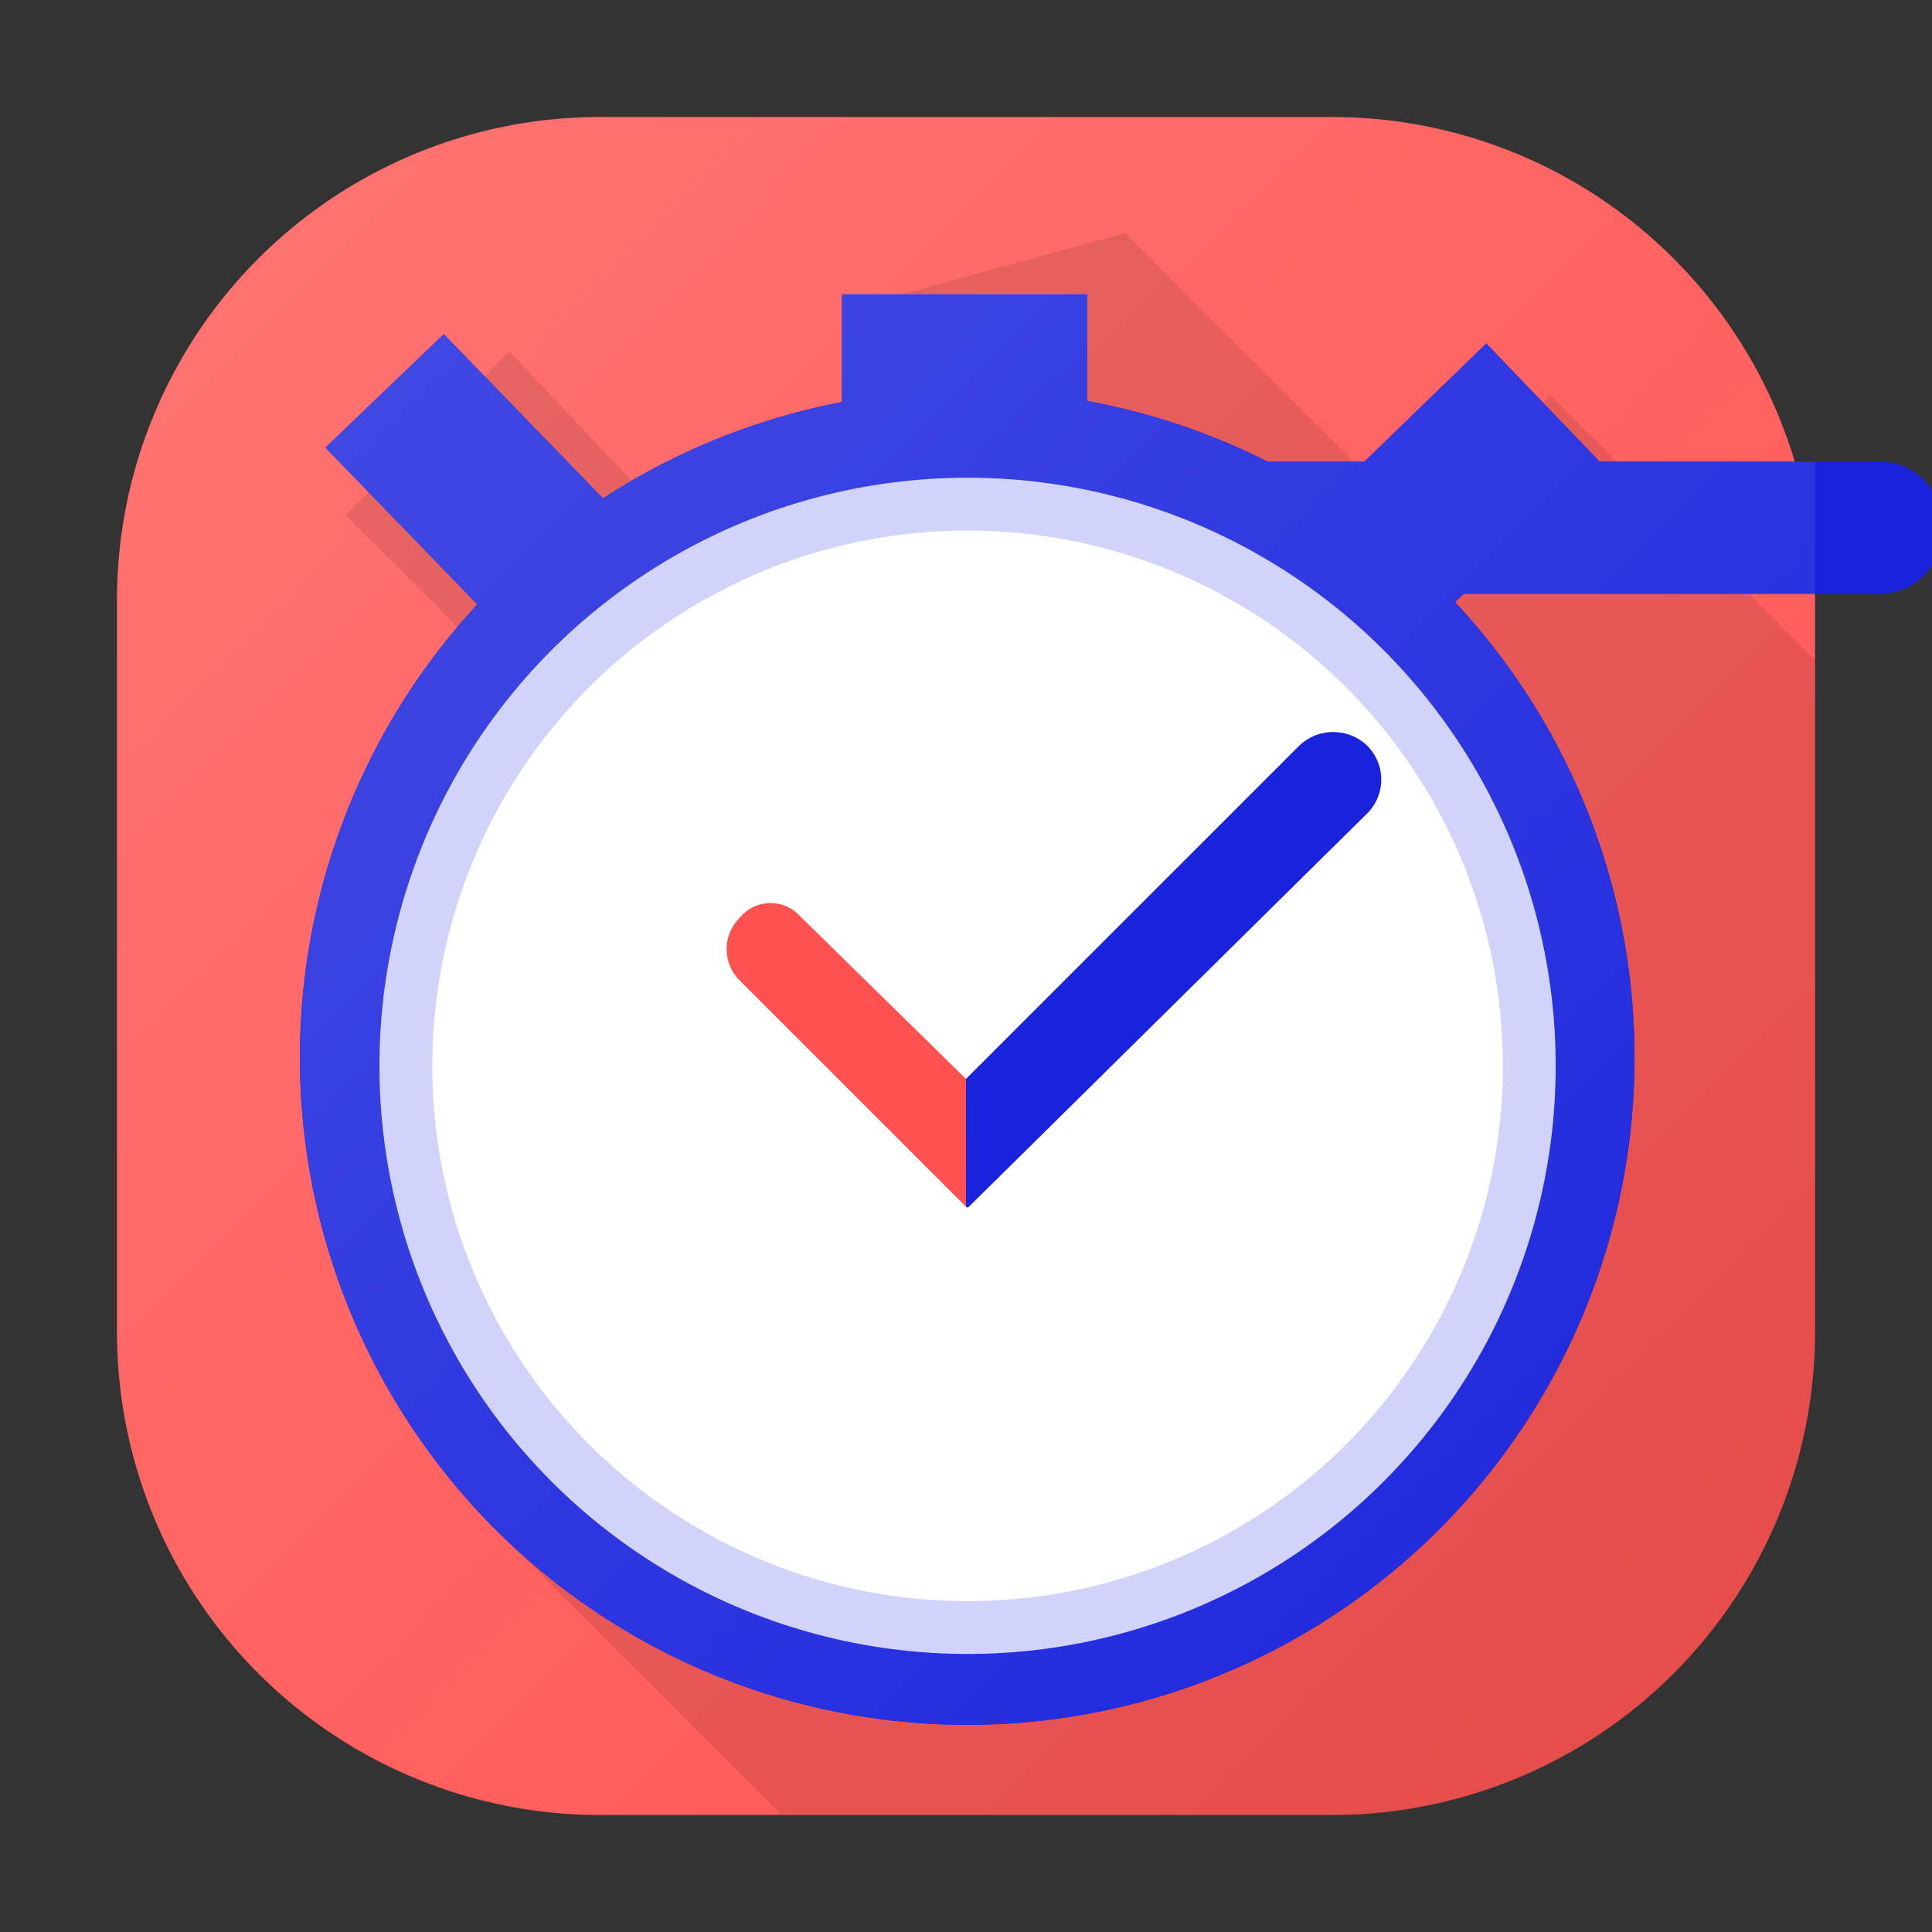 <?xml version="1.0" encoding="UTF-8" standalone="no"?>
<!-- Created with Inkscape (http://www.inkscape.org/) -->

<svg
   width="512"
   height="512"
   viewBox="0 0 135.467 135.467"
   version="1.1"
   id="svg185"
   xml:space="preserve"
   inkscape:version="1.2.2 (b0a8486541, 2022-12-01)"
   sodipodi:docname="syntrack_logo.svg"
   inkscape:export-filename="syntrack_logo_xs.png"
   inkscape:export-xdpi="12"
   inkscape:export-ydpi="12"
   xmlns:inkscape="http://www.inkscape.org/namespaces/inkscape"
   xmlns:sodipodi="http://sodipodi.sourceforge.net/DTD/sodipodi-0.dtd"
   xmlns:xlink="http://www.w3.org/1999/xlink"
   xmlns="http://www.w3.org/2000/svg"
   xmlns:svg="http://www.w3.org/2000/svg"><rect x="0" y="0" width="135.467" height="135.467" fill="#333333" stroke="none"/><sodipodi:namedview
     id="namedview187"
     pagecolor="#ffffff"
     bordercolor="#666666"
     borderopacity="1.0"
     inkscape:showpageshadow="2"
     inkscape:pageopacity="0.0"
     inkscape:pagecheckerboard="0"
     inkscape:deskcolor="#d1d1d1"
     inkscape:document-units="mm"
     showgrid="false"
     inkscape:zoom="1.045162"
     inkscape:cx="184.18197"
     inkscape:cy="266.94426"
     inkscape:window-width="1920"
     inkscape:window-height="1011"
     inkscape:window-x="0"
     inkscape:window-y="0"
     inkscape:window-maximized="1"
     inkscape:current-layer="layer2" /><defs
     id="defs182"><linearGradient
       inkscape:collect="always"
       id="linearGradient8575"><stop
         style="stop-color:#474fe3;stop-opacity:1;"
         offset="0"
         id="stop8573" /><stop
         style="stop-color:#1923dc;stop-opacity:1;"
         offset="1"
         id="stop8571" /></linearGradient><inkscape:path-effect
       effect="fillet_chamfer"
       id="path-effect8389"
       is_visible="true"
       lpeversion="1"
       nodesatellites_param="F,0,0,1,0,3.969,0,1 @ F,0,0,1,0,3.969,0,1 @ F,0,0,1,0,3.969,0,1 @ F,0,0,1,0,3.969,0,1"
       unit="px"
       method="auto"
       mode="F"
       radius="15"
       chamfer_steps="1"
       flexible="false"
       use_knot_distance="true"
       apply_no_radius="true"
       apply_with_radius="true"
       only_selected="false"
       hide_knots="false" /><inkscape:path-effect
       effect="fillet_chamfer"
       id="path-effect8387"
       is_visible="true"
       lpeversion="1"
       nodesatellites_param="F,0,0,1,0,3.969,0,1 @ F,0,0,1,0,3.969,0,1 @ F,0,0,1,0,3.969,0,1 @ F,0,0,1,0,3.969,0,1"
       unit="px"
       method="auto"
       mode="F"
       radius="15"
       chamfer_steps="1"
       flexible="false"
       use_knot_distance="true"
       apply_no_radius="true"
       apply_with_radius="true"
       only_selected="false"
       hide_knots="false" /><inkscape:path-effect
       effect="fillet_chamfer"
       id="path-effect6446"
       is_visible="true"
       lpeversion="1"
       nodesatellites_param="F,0,0,1,0,0,0,1 @ F,0,0,1,0,0,0,1 @ F,0,0,1,0,0,0,1 @ F,0,0,1,0,0,0,1 @ F,0,1,1,0,0.265,0,1"
       unit="px"
       method="auto"
       mode="F"
       radius="1"
       chamfer_steps="1"
       flexible="false"
       use_knot_distance="true"
       apply_no_radius="true"
       apply_with_radius="true"
       only_selected="true"
       hide_knots="false" /><inkscape:path-effect
       effect="fillet_chamfer"
       id="path-effect6444"
       is_visible="true"
       lpeversion="1"
       nodesatellites_param="F,0,0,1,0,0.265,0,1 @ F,0,0,1,0,0,0,1 @ F,0,0,1,0,0,0,1 @ F,0,0,1,0,0,0,1 @ F,0,0,1,0,0,0,1 @ F,0,1,1,0,0,0,1"
       unit="px"
       method="auto"
       mode="F"
       radius="1"
       chamfer_steps="1"
       flexible="false"
       use_knot_distance="true"
       apply_no_radius="true"
       apply_with_radius="true"
       only_selected="true"
       hide_knots="false" /><inkscape:path-effect
       effect="fillet_chamfer"
       id="path-effect6442"
       is_visible="true"
       lpeversion="1"
       nodesatellites_param="F,0,0,1,0,0,0,1 @ F,0,1,1,0,2.91,0,1 @ F,0,1,1,0,2.91,0,1 @ F,0,0,1,0,0,0,1"
       unit="px"
       method="auto"
       mode="F"
       radius="11"
       chamfer_steps="1"
       flexible="false"
       use_knot_distance="true"
       apply_no_radius="true"
       apply_with_radius="true"
       only_selected="true"
       hide_knots="false" /><inkscape:path-effect
       effect="fillet_chamfer"
       id="path-effect6440"
       is_visible="true"
       lpeversion="1"
       nodesatellites_param="F,0,0,1,0,0,0,1 @ F,0,1,1,0,3.44,0,1 @ F,0,1,1,0,3.44,0,1 @ F,0,0,1,0,0,0,1"
       unit="px"
       method="auto"
       mode="F"
       radius="13"
       chamfer_steps="1"
       flexible="false"
       use_knot_distance="true"
       apply_no_radius="true"
       apply_with_radius="true"
       only_selected="true"
       hide_knots="false" /><inkscape:path-effect
       effect="fillet_chamfer"
       id="path-effect6436"
       is_visible="true"
       lpeversion="1"
       nodesatellites_param="F,0,0,1,0,0,0,1 @ F,0,0,1,0,0,0,1 @ F,0,1,1,0,2.91,0,1 @ F,0,1,1,0,2.91,0,1"
       unit="px"
       method="auto"
       mode="F"
       radius="11"
       chamfer_steps="1"
       flexible="false"
       use_knot_distance="true"
       apply_no_radius="true"
       apply_with_radius="true"
       only_selected="true"
       hide_knots="false" /><inkscape:path-effect
       effect="fillet_chamfer"
       id="path-effect6434"
       is_visible="true"
       lpeversion="1"
       nodesatellites_param="F,0,0,1,0,1.058,0,1 @ F,0,1,1,0,0,0,1 @ F,0,1,1,0,0,0,1 @ F,0,0,1,0,1.058,0,1"
       unit="px"
       method="auto"
       mode="F"
       radius="11"
       chamfer_steps="1"
       flexible="false"
       use_knot_distance="true"
       apply_no_radius="true"
       apply_with_radius="true"
       only_selected="false"
       hide_knots="false" /><inkscape:path-effect
       effect="fillet_chamfer"
       id="path-effect6430"
       is_visible="true"
       lpeversion="1"
       nodesatellites_param="F,0,0,1,0,0,0,1 @ F,0,0,1,0,0,0,1 @ F,0,0,1,0,0,0,1 @ F,0,0,1,0,0,0,1"
       unit="px"
       method="auto"
       mode="F"
       radius="0"
       chamfer_steps="1"
       flexible="false"
       use_knot_distance="true"
       apply_no_radius="true"
       apply_with_radius="true"
       only_selected="false"
       hide_knots="false" /><inkscape:path-effect
       effect="fillet_chamfer"
       id="path-effect5756"
       is_visible="true"
       lpeversion="1"
       nodesatellites_param="F,0,0,1,0,4.233,0,1 @ F,0,0,1,0,4.233,0,1 @ F,0,0,1,0,4.233,0,1 @ F,0,0,1,0,4.233,0,1"
       unit="px"
       method="auto"
       mode="F"
       radius="16"
       chamfer_steps="1"
       flexible="false"
       use_knot_distance="true"
       apply_no_radius="true"
       apply_with_radius="true"
       only_selected="false"
       hide_knots="false" /><linearGradient
       inkscape:collect="always"
       id="linearGradient1790"><stop
         style="stop-color:#ff7573;stop-opacity:1;"
         offset="0"
         id="stop1788" /><stop
         style="stop-color:#ff5250;stop-opacity:1;"
         offset="1"
         id="stop1786" /></linearGradient><inkscape:path-effect
       effect="fillet_chamfer"
       id="path-effect1035"
       is_visible="true"
       lpeversion="1"
       nodesatellites_param="F,0,0,1,0,33.867,0,1 @ F,0,0,1,0,33.867,0,1 @ F,0,0,1,0,33.867,0,1 @ F,0,0,1,0,33.867,0,1"
       unit="px"
       method="auto"
       mode="F"
       radius="128"
       chamfer_steps="1"
       flexible="false"
       use_knot_distance="true"
       apply_no_radius="true"
       apply_with_radius="true"
       only_selected="false"
       hide_knots="false" /><linearGradient
       inkscape:collect="always"
       xlink:href="#linearGradient1790"
       id="linearGradient1792"
       x1="8.57"
       y1="9.2"
       x2="126.715"
       y2="126.739"
       gradientUnits="userSpaceOnUse" /><linearGradient
       inkscape:collect="always"
       xlink:href="#linearGradient8575"
       id="linearGradient8577"
       x1="8.835"
       y1="11.527"
       x2="127.898"
       y2="130.589"
       gradientUnits="userSpaceOnUse" /><clipPath
       clipPathUnits="userSpaceOnUse"
       id="clipPath9324"><use
         x="0"
         y="0"
         xlink:href="#g9320"
         id="use9326" /></clipPath><clipPath
       clipPathUnits="userSpaceOnUse"
       id="clipPath10517"><use
         x="0"
         y="0"
         xlink:href="#g10513"
         id="use10519" /></clipPath></defs><g
     inkscape:groupmode="layer"
     id="layer2"
     inkscape:label="background"
     style="display:inline"><g
       id="g10515"
       clip-path="url(#clipPath10517)"><g
         inkscape:label="Clip"
         id="g10513"><path
           style="fill:url(#linearGradient1792);fill-opacity:1;stroke:none;stroke-width:0.631;stroke-linecap:round;stroke-linejoin:round;stroke-dasharray:none;stroke-opacity:1"
           id="rect1033"
           width="119.062"
           height="119.062"
           x="8.202"
           y="8.202"
           inkscape:label="background"
           sodipodi:type="rect"
           d="M 42.069,8.202 H 93.398 A 33.867,33.867 45 0 1 127.265,42.069 V 93.398 A 33.867,33.867 135 0 1 93.398,127.265 H 42.069 A 33.867,33.867 45 0 1 8.202,93.398 V 42.069 A 33.867,33.867 135 0 1 42.069,8.202 Z"
           inkscape:path-effect="#path-effect1035" /></g><g
         id="layer6"
         inkscape:label="shadow"
         style="display:inline;opacity:0.1"><path
           style="fill:#000000;fill-opacity:1;stroke:none;stroke-width:0.265px;stroke-linecap:butt;stroke-linejoin:miter;stroke-opacity:1"
           d="m 108.667,27.698 32.849,32.849 V 141.425 H 88.963 L 58.664,86.192 Z"
           id="path9394" /><path
           style="fill:#000000;fill-opacity:1;stroke:none;stroke-width:0.265px;stroke-linecap:butt;stroke-linejoin:miter;stroke-opacity:1"
           d="m 24.237,36.123 18.99,18.99 L 69.76,60.525 35.716,24.644 Z"
           id="path9398"
           sodipodi:nodetypes="ccccc" /><path
           style="fill:#000000;fill-opacity:1;stroke:none;stroke-width:0.265px;stroke-linecap:butt;stroke-linejoin:miter;stroke-opacity:1"
           d="M 78.889,16.352 106.649,44.112 81.674,61.712 63.21,20.641 Z"
           id="path9400" /><path
           style="fill:#000000;fill-opacity:1;stroke:none;stroke-width:0.265px;stroke-linecap:butt;stroke-linejoin:miter;stroke-opacity:1"
           d="m 33.662,106.129 46.197,46.197 32.739,2.557 -18.562,-56.77 z"
           id="path9402" /></g></g></g><g
     inkscape:groupmode="layer"
     id="layer3"
     inkscape:label="icon"
     style="display:inline"
     transform="translate(-0.633,-3.325)"><g
       id="g9322"
       clip-path="url(#clipPath9324)"
       inkscape:label="case"
       style="display:inline"
       transform="translate(0.633,3.325)"><g
         inkscape:label="Clip"
         id="g9320"><circle
           style="display:inline;fill:#1923dc;fill-opacity:1;stroke:none;stroke-width:0.666;stroke-linecap:round;stroke-linejoin:round;stroke-dasharray:none;stroke-opacity:1"
           id="path4563"
           cx="68.453"
           cy="77.475"
           r="46.791"
           inkscape:label="watch-body"
           transform="translate(-0.633,-3.325)" /><rect
           style="display:inline;fill:#1923dc;fill-opacity:1;stroke:none;stroke-width:0.709;stroke-linecap:round;stroke-linejoin:round;stroke-dasharray:none;stroke-opacity:1"
           id="rect5718"
           width="11.491"
           height="16.577"
           x="-7.319"
           y="41.288"
           transform="matrix(0.722,-0.692,0.696,0.718,-0.633,-3.325)"
           inkscape:label="left-thing-neck" /><path
           style="display:inline;fill:#1923dc;fill-opacity:1;stroke:none;stroke-width:0.615;stroke-linecap:round;stroke-linejoin:round;stroke-dasharray:none;stroke-opacity:1"
           id="rect5716-6"
           width="9.958"
           height="16.235"
           x="40.501"
           y="-5.926"
           transform="rotate(45,3.697,-2.427)"
           inkscape:label="left-thing-head"
           inkscape:path-effect="#path-effect8389"
           d="m 44.469,-5.926 h 2.02 a 3.969,3.969 45 0 1 3.969,3.969 v 8.297 a 3.969,3.969 135 0 1 -3.969,3.969 h -2.02 a 3.969,3.969 45 0 1 -3.969,-3.969 v -8.297 a 3.969,3.969 135 0 1 3.969,-3.969 z"
           sodipodi:type="rect" /><rect
           style="display:inline;fill:#1923dc;fill-opacity:1;stroke:none;stroke-width:0.709;stroke-linecap:round;stroke-linejoin:round;stroke-dasharray:none;stroke-opacity:1"
           id="rect5718-3"
           width="11.491"
           height="16.577"
           x="92.652"
           y="-56.732"
           transform="matrix(0.692,0.722,-0.718,0.696,-0.633,-3.325)"
           inkscape:label="right-thing-neck" /><path
           style="display:inline;fill:#1923dc;fill-opacity:1;stroke:none;stroke-width:0.615;stroke-linecap:round;stroke-linejoin:round;stroke-dasharray:none;stroke-opacity:1"
           id="rect5716"
           width="9.958"
           height="16.235"
           x="45.393"
           y="91.106"
           transform="rotate(-45,-4.33,-0.898)"
           inkscape:label="right-thing-head"
           inkscape:path-effect="#path-effect8387"
           d="m 49.362,91.106 h 2.02 a 3.969,3.969 45 0 1 3.969,3.969 l 0,8.297 a 3.969,3.969 135 0 1 -3.969,3.969 h -2.02 a 3.969,3.969 45 0 1 -3.969,-3.969 v -8.297 a 3.969,3.969 135 0 1 3.969,-3.969 z"
           sodipodi:type="rect" /><rect
           style="display:inline;fill:#1923dc;fill-opacity:1;stroke:none;stroke-width:0.677;stroke-linecap:round;stroke-linejoin:round;stroke-dasharray:none;stroke-opacity:1"
           id="rect5720"
           width="17.198"
           height="9.26"
           x="59.676"
           y="23.965"
           inkscape:label="top-thing-neck"
           transform="translate(-0.633,-3.325)" /><path
           style="display:inline;fill:#1923dc;fill-opacity:1;stroke:none;stroke-width:0.451;stroke-linecap:round;stroke-linejoin:round;stroke-dasharray:none;stroke-opacity:1"
           id="rect5722"
           width="23.812"
           height="9.26"
           x="56.46"
           y="17.85"
           inkscape:path-effect="#path-effect5756"
           d="m 60.694,17.85 h 15.346 a 4.233,4.233 45 0 1 4.233,4.233 v 0.794 a 4.233,4.233 135 0 1 -4.233,4.233 H 60.694 a 4.233,4.233 45 0 1 -4.233,-4.233 v -0.794 a 4.233,4.233 135 0 1 4.233,-4.233 z"
           sodipodi:type="rect"
           inkscape:label="top-thing-head"
           transform="translate(-0.633,-3.325)" /></g><rect
         style="display:inline;fill:url(#linearGradient8577);fill-opacity:1;stroke:none;stroke-width:3.704;stroke-linecap:round;stroke-linejoin:round;stroke-dasharray:none;stroke-opacity:1"
         id="rect8494"
         width="119.062"
         height="119.062"
         x="8.835"
         y="11.527"
         inkscape:label="color-gradient"
         transform="translate(-0.633,-3.325)" /></g><circle
       style="display:inline;fill:#ffffff;fill-opacity:0.998;stroke:none;stroke-width:0.563;stroke-linecap:round;stroke-linejoin:round;stroke-dasharray:none;stroke-opacity:1"
       id="path4563-7"
       cx="68.271"
       cy="78.216"
       r="39.543"
       inkscape:label="watch-face" /><circle
       style="display:inline;fill:none;fill-opacity:0.29;stroke:#d1d3f8;stroke-width:3.704;stroke-linecap:round;stroke-linejoin:round;stroke-dasharray:none;stroke-opacity:1"
       id="path4563-7-5"
       cx="68.477"
       cy="78.059"
       r="39.386"
       inkscape:label="watch-face-border" /><g
       inkscape:groupmode="layer"
       id="layer4"
       inkscape:label="check"><path
         style="fill:#ff5250;fill-opacity:1;stroke:none;stroke-width:0.265px;stroke-linecap:butt;stroke-linejoin:miter;stroke-opacity:1"
         d="M 68.379,87.952 52.486,72.058 C 51.331,70.903 51.278,69.047 52.365,67.828 l 0.226,-0.253 c 1.055,-1.182 2.884,-1.243 4.015,-0.134 l 11.76,11.536 0.194,8.897 a 0.106,0.106 156.875 0 1 -0.181,0.077 z"
         id="path6432"
         sodipodi:nodetypes="ccccc"
         inkscape:path-effect="#path-effect6442;#path-effect6444"
         inkscape:original-d="M 68.56647,88.138988 50.427592,70.00011 l 4.100735,-4.596806 13.838121,13.5741 z"
         inkscape:label="short-pointer" /><path
         style="fill:#1923dc;fill-opacity:1;stroke:none;stroke-width:0.265px;stroke-linecap:butt;stroke-linejoin:miter;stroke-opacity:1"
         d="M 68.366,78.977 91.683,55.661 c 1.343,-1.343 3.521,-1.343 4.864,0 1.289,1.341 1.241,3.475 -0.108,4.756 L 68.555,87.953 a 0.111,0.111 22.68 0 1 -0.188,-0.079 z"
         id="path6438"
         inkscape:path-effect="#path-effect6440;#path-effect6446"
         inkscape:original-d="M 68.366448,78.977404 94.114769,53.229083 98.886357,58.000671 68.366448,88.138988 Z"
         inkscape:label="long-pointer" /></g></g></svg>
